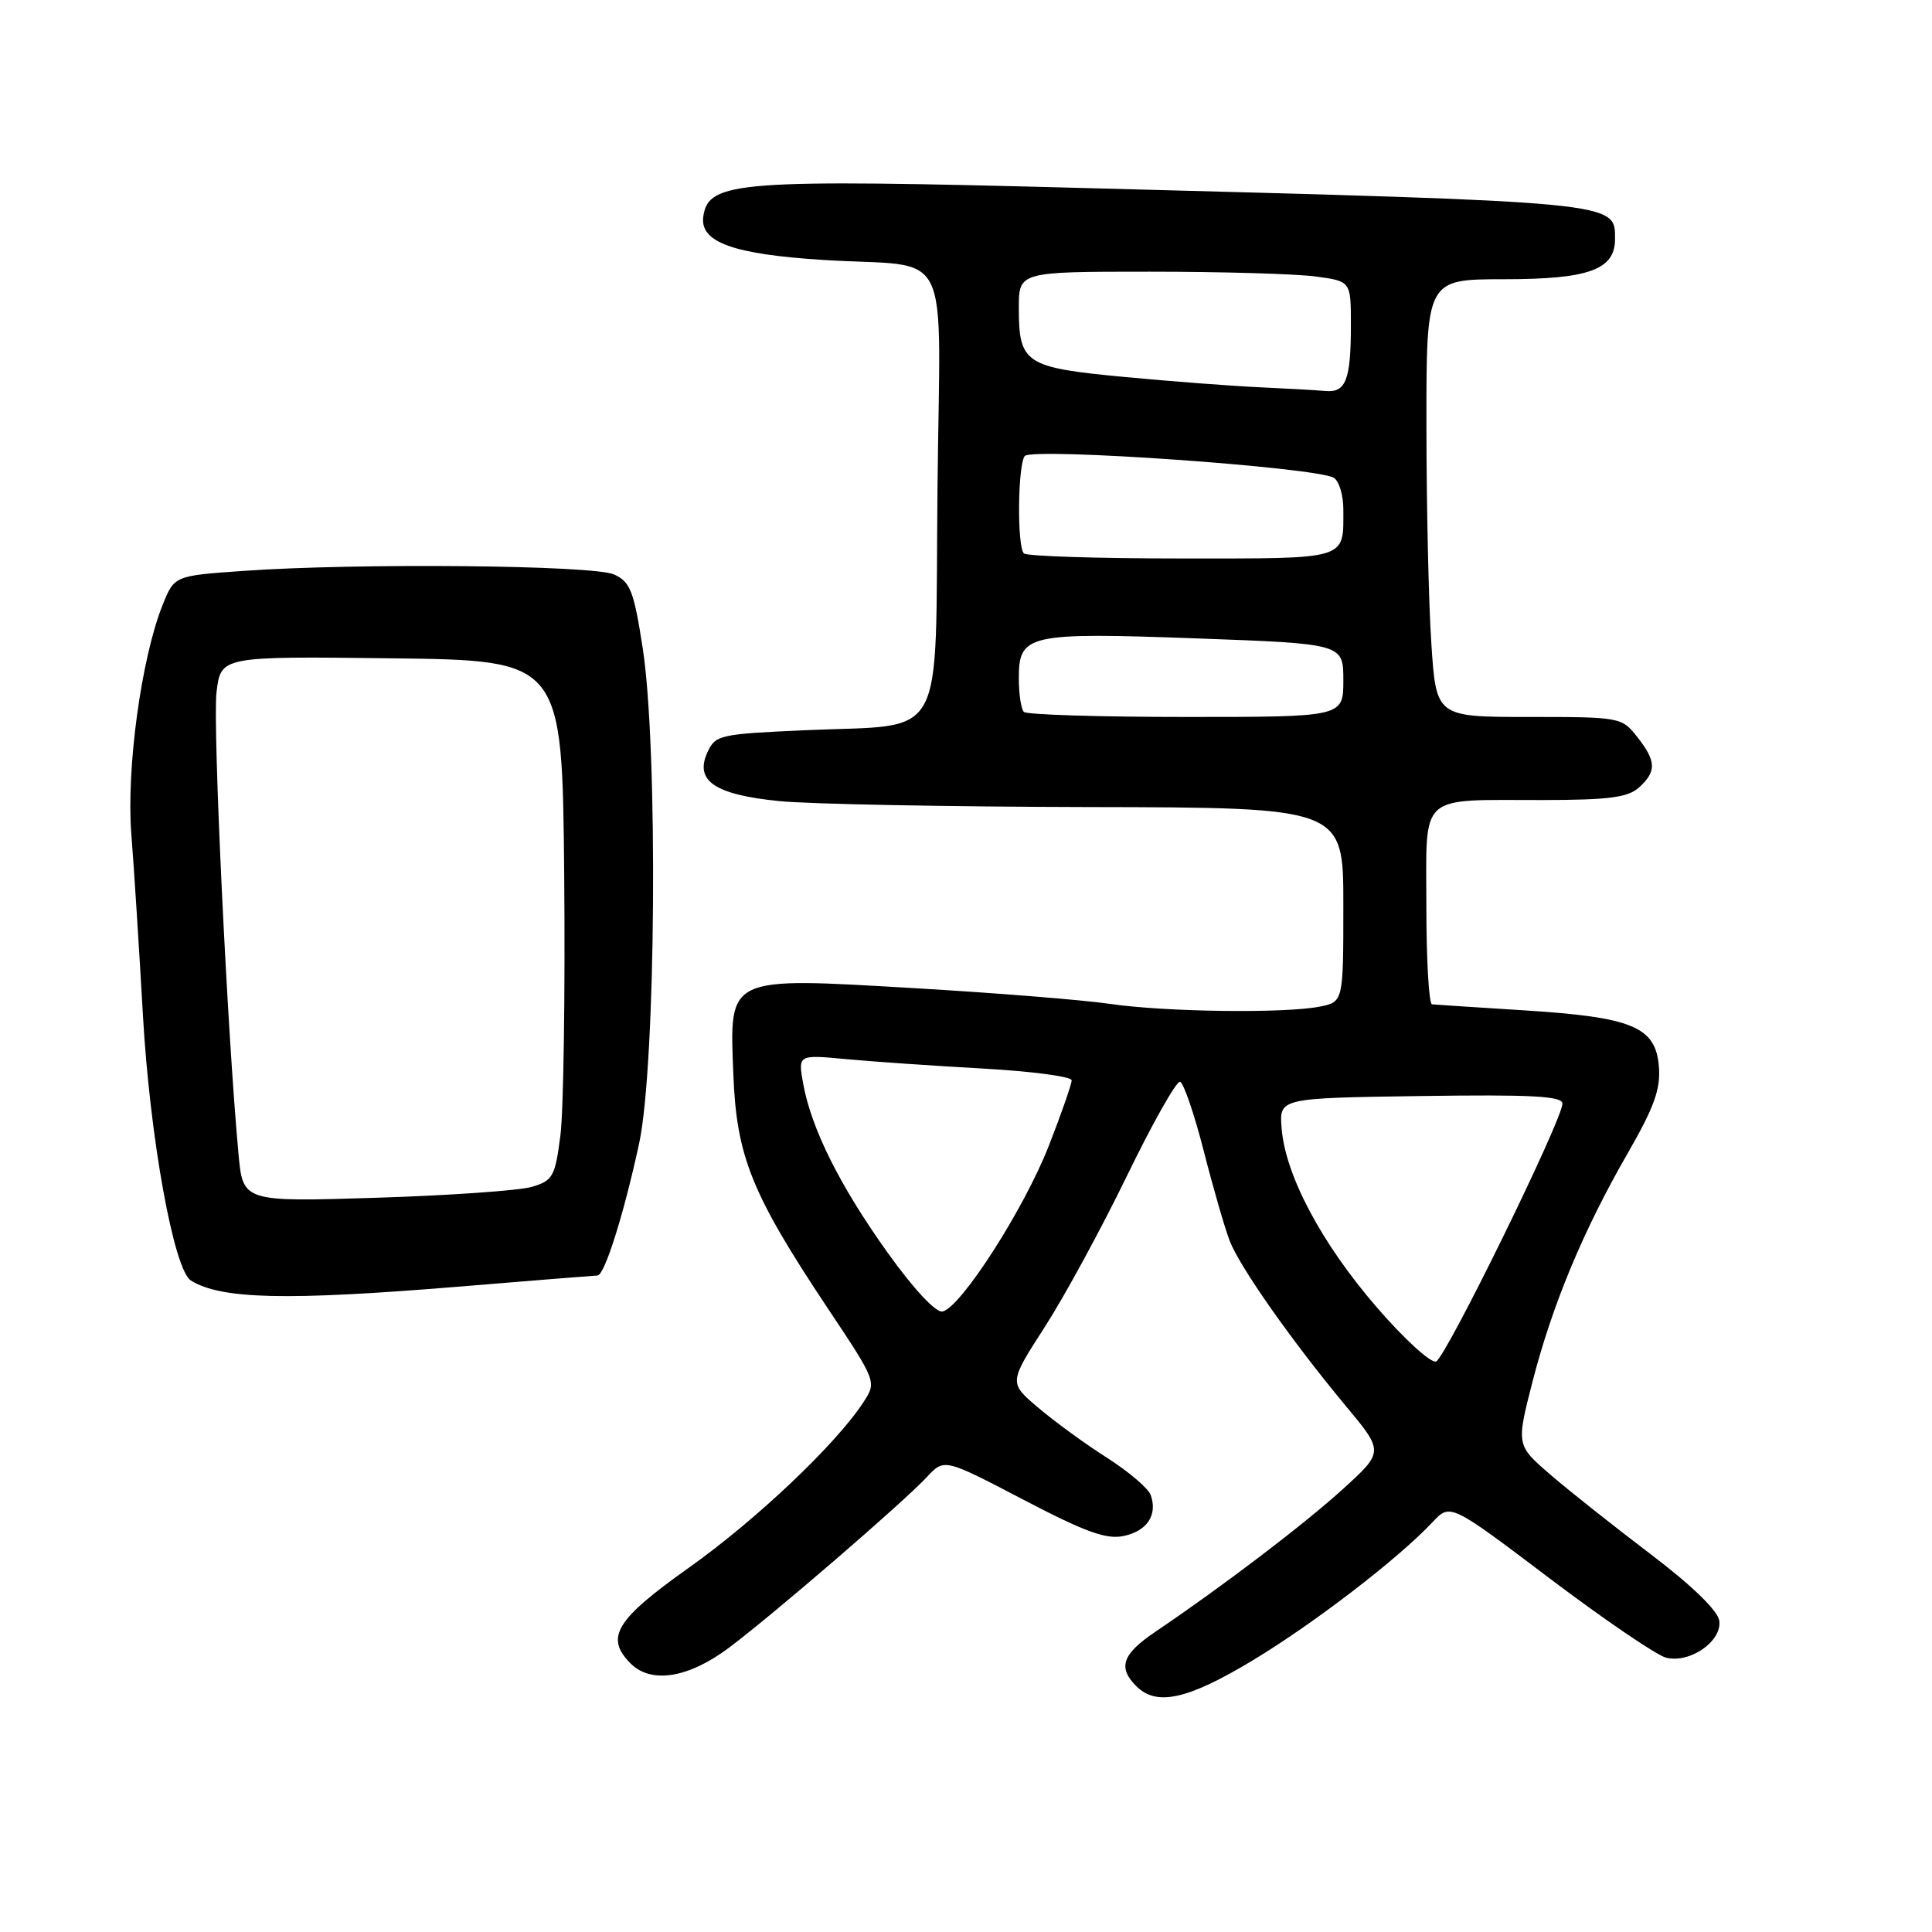 <?xml version="1.0" encoding="UTF-8" standalone="no"?>
<!DOCTYPE svg PUBLIC "-//W3C//DTD SVG 1.1//EN" "http://www.w3.org/Graphics/SVG/1.1/DTD/svg11.dtd" >
<svg xmlns="http://www.w3.org/2000/svg" xmlns:xlink="http://www.w3.org/1999/xlink" version="1.1" viewBox="0 0 256 256">
 <g >
 <path fill="currentColor"
d=" M 165.92 220.05 C 174.05 215.16 185.29 206.53 189.83 201.68 C 192.17 199.19 192.17 199.19 205.33 209.14 C 212.57 214.61 219.52 219.34 220.76 219.65 C 223.92 220.45 228.21 217.46 227.81 214.74 C 227.62 213.41 224.16 210.07 218.75 205.96 C 213.94 202.31 207.95 197.57 205.45 195.41 C 200.91 191.50 200.91 191.50 203.06 183.10 C 205.69 172.88 209.78 163.05 215.69 152.79 C 219.20 146.69 220.06 144.30 219.81 141.30 C 219.38 136.06 216.31 134.78 202.00 133.88 C 195.68 133.48 190.16 133.12 189.75 133.08 C 189.34 133.03 189.00 127.20 189.00 120.12 C 189.00 104.90 187.76 106.03 204.42 106.01 C 213.17 106.00 215.71 105.67 217.17 104.35 C 219.52 102.22 219.48 100.87 216.93 97.63 C 214.89 95.04 214.65 95.00 202.58 95.00 C 190.30 95.00 190.30 95.00 189.66 85.25 C 189.30 79.89 189.01 66.84 189.01 56.25 C 189.00 37.00 189.00 37.00 199.28 37.00 C 210.51 37.00 214.00 35.74 214.00 31.68 C 214.00 26.71 214.89 26.80 143.50 24.91 C 97.74 23.70 93.86 23.99 93.19 28.69 C 92.71 32.08 97.11 33.68 109.00 34.44 C 126.56 35.55 124.54 31.49 124.22 65.06 C 123.89 99.06 125.64 95.91 106.66 96.76 C 95.38 97.26 94.78 97.39 93.74 99.68 C 92.01 103.47 94.69 105.29 103.25 106.15 C 107.24 106.55 125.69 106.90 144.25 106.94 C 178.00 107.00 178.00 107.00 178.00 119.88 C 178.00 132.75 178.00 132.75 174.88 133.38 C 170.24 134.30 154.43 134.10 147.00 133.01 C 143.43 132.49 131.82 131.56 121.21 130.94 C 96.16 129.48 96.66 129.25 97.17 142.33 C 97.59 153.24 99.58 158.17 109.63 173.28 C 116.17 183.09 116.17 183.09 114.41 185.80 C 110.78 191.37 100.19 201.41 91.25 207.75 C 81.56 214.63 80.13 216.98 83.57 220.43 C 86.30 223.15 91.24 222.35 96.61 218.32 C 102.59 213.82 119.64 199.12 122.81 195.72 C 125.12 193.24 125.12 193.24 135.57 198.70 C 143.88 203.04 146.61 204.02 148.93 203.52 C 152.02 202.84 153.40 200.74 152.48 198.11 C 152.17 197.22 149.57 195.01 146.71 193.18 C 143.84 191.36 139.74 188.37 137.59 186.54 C 133.67 183.23 133.67 183.23 138.42 175.86 C 141.03 171.81 145.94 162.79 149.33 155.80 C 152.72 148.82 155.89 143.21 156.36 143.34 C 156.83 143.47 158.25 147.61 159.51 152.54 C 160.77 157.47 162.32 162.82 162.95 164.44 C 164.31 167.94 171.21 177.74 178.28 186.24 C 183.38 192.36 183.38 192.36 177.94 197.31 C 172.79 201.99 162.03 210.18 153.06 216.24 C 148.70 219.19 148.09 220.95 150.57 223.43 C 153.25 226.11 157.34 225.21 165.92 220.05 Z  M 60.50 170.51 C 70.40 169.69 78.80 169.02 79.17 169.01 C 80.11 168.99 82.66 160.91 84.69 151.50 C 86.91 141.21 87.21 99.11 85.16 85.87 C 83.99 78.31 83.52 77.10 81.37 76.12 C 78.64 74.88 47.29 74.58 32.20 75.65 C 23.10 76.29 23.10 76.29 21.54 80.18 C 18.72 87.23 16.73 101.85 17.40 110.50 C 17.75 114.90 18.44 125.72 18.94 134.55 C 19.86 150.74 23.03 168.28 25.30 169.68 C 29.31 172.16 37.93 172.36 60.50 170.51 Z  M 182.41 173.20 C 175.12 164.77 170.31 155.73 169.82 149.50 C 169.50 145.50 169.50 145.50 188.25 145.23 C 202.89 145.02 207.01 145.23 207.03 146.23 C 207.07 148.29 191.61 179.84 190.29 180.40 C 189.62 180.68 186.07 177.44 182.41 173.20 Z  M 117.64 166.02 C 111.32 157.19 107.52 149.60 106.43 143.62 C 105.73 139.74 105.73 139.74 112.11 140.34 C 115.63 140.67 123.79 141.23 130.25 141.59 C 136.71 141.95 142.00 142.65 142.00 143.15 C 142.00 143.65 140.65 147.54 138.99 151.78 C 135.74 160.14 127.28 173.32 124.88 173.78 C 124.00 173.95 121.08 170.83 117.64 166.02 Z  M 135.67 94.33 C 135.30 93.97 135.00 91.96 135.00 89.87 C 135.00 84.04 136.17 83.78 158.54 84.59 C 178.00 85.30 178.00 85.30 178.00 90.15 C 178.00 95.00 178.00 95.00 157.17 95.00 C 145.71 95.00 136.03 94.70 135.67 94.33 Z  M 135.67 73.33 C 134.76 72.43 134.85 61.77 135.77 60.44 C 136.59 59.25 174.56 61.92 176.75 63.32 C 177.44 63.76 178.00 65.63 178.00 67.48 C 178.00 74.26 178.87 74.00 156.56 74.00 C 145.44 74.00 136.03 73.70 135.67 73.33 Z  M 167.00 51.32 C 163.43 51.16 155.32 50.55 149.00 49.95 C 135.82 48.71 135.00 48.17 135.00 40.81 C 135.00 36.00 135.00 36.00 152.36 36.00 C 161.91 36.00 171.81 36.29 174.36 36.64 C 179.00 37.27 179.00 37.27 179.00 43.05 C 179.00 50.32 178.34 52.05 175.64 51.81 C 174.46 51.70 170.57 51.48 167.00 51.32 Z  M 31.60 152.88 C 30.11 136.78 28.17 96.02 28.69 91.73 C 29.26 86.96 29.26 86.96 51.88 87.23 C 74.50 87.50 74.50 87.50 74.76 116.00 C 74.90 131.68 74.67 147.17 74.26 150.43 C 73.56 155.89 73.26 156.43 70.50 157.26 C 68.85 157.75 59.55 158.41 49.84 158.71 C 32.19 159.26 32.19 159.26 31.60 152.88 Z "/>
</g>
</svg>